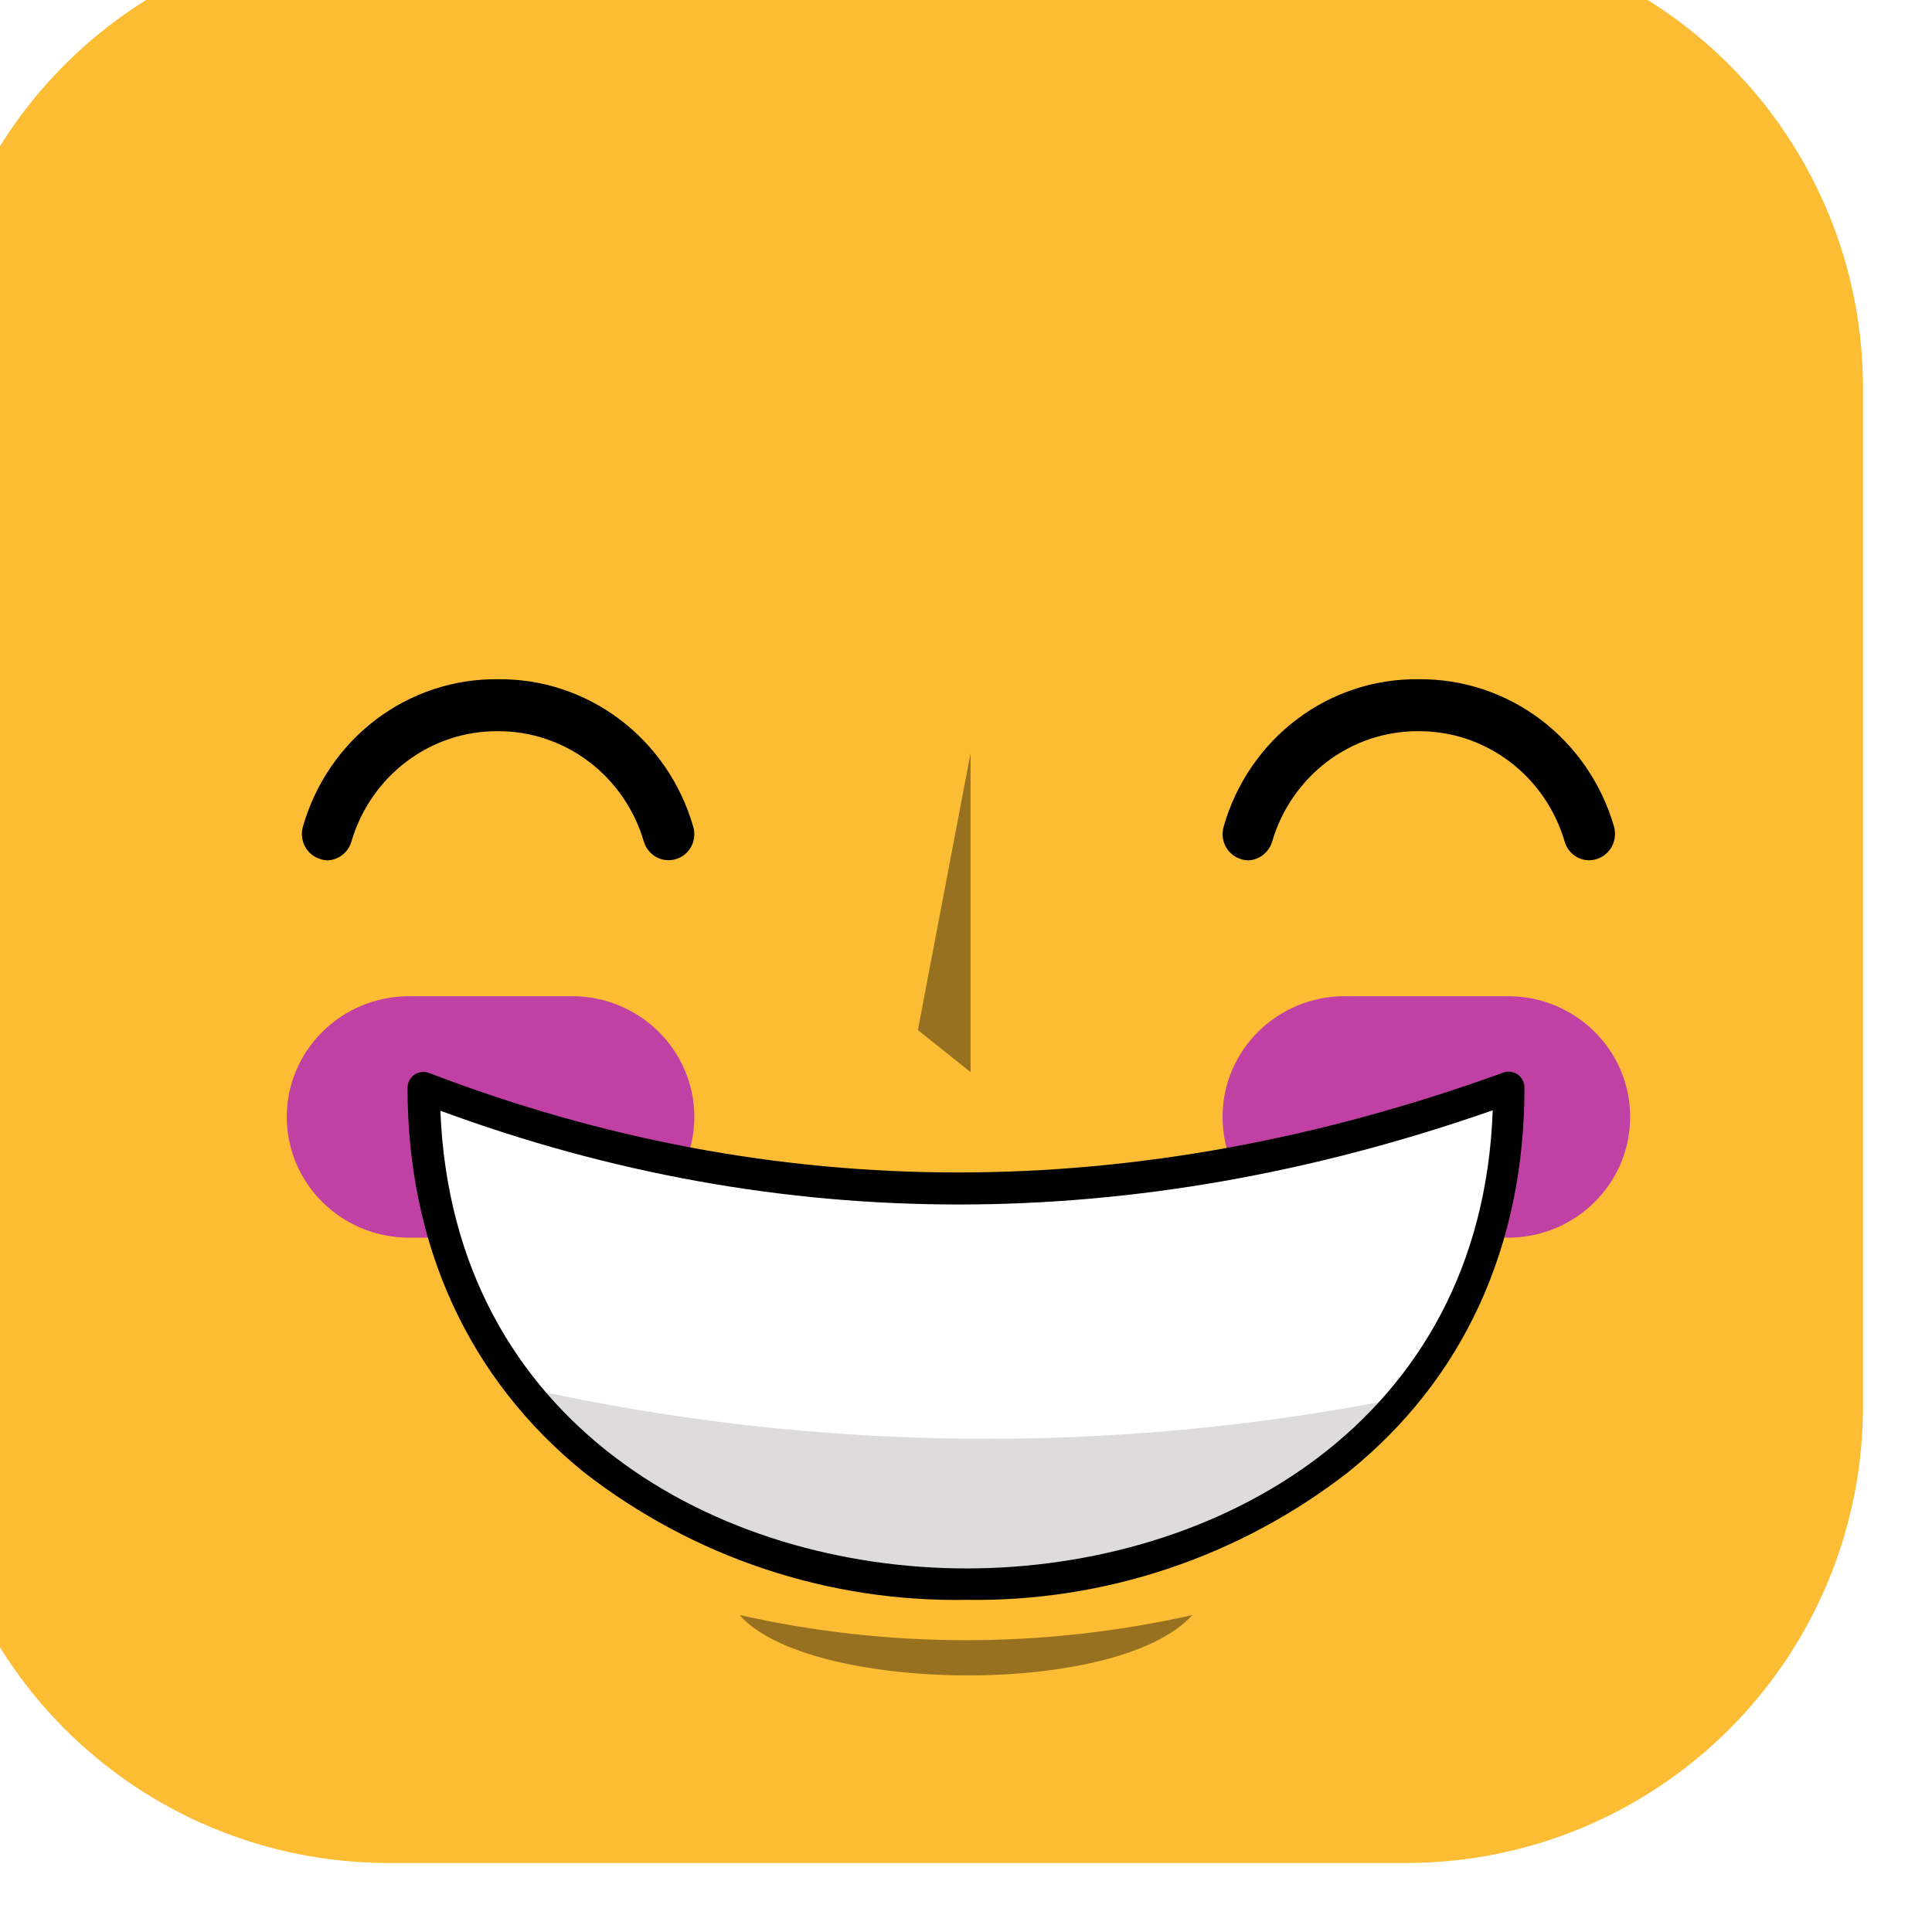 <svg width="168" height="168" viewBox="0 0 168 168" fill="none" xmlns="http://www.w3.org/2000/svg">
<g filter="url(#filter0_i_181_433)">
<path d="M168 39.695V128.248C168.005 133.466 166.982 138.634 164.988 143.457C162.994 148.28 160.07 152.663 156.382 156.354C152.693 160.046 148.314 162.975 143.493 164.973C138.672 166.972 133.505 168 128.286 168H39.733C29.2 167.995 19.1 163.81 11.65 156.364C4.2 148.917 0.01 138.819 1.8678e-05 128.286V39.733C-0.005 34.516 1.019 29.348 3.012 24.526C5.006 19.705 7.931 15.323 11.62 11.633C15.308 7.943 19.688 5.016 24.509 3.02C29.329 1.024 34.496 -0.003 39.714 4.67744e-06H128.267C133.482 -0.003 138.647 1.022 143.466 3.016C148.285 5.009 152.665 7.932 156.354 11.618C160.044 15.304 162.971 19.681 164.97 24.498C166.968 29.316 167.997 34.479 168 39.695Z" fill="#FCBC34"/>
</g>
<g style="mix-blend-mode:soft-light" opacity="0.4">
<path d="M84.398 65.487L79.816 89.57L84.398 93.227V65.487Z" fill="black"/>
</g>
<g style="mix-blend-mode:soft-light" filter="url(#filter1_f_181_433)">
<path d="M49.729 86.625H35.584C29.704 86.625 24.938 91.326 24.938 97.125C24.938 102.924 29.704 107.625 35.584 107.625H49.729C55.608 107.625 60.375 102.924 60.375 97.125C60.375 91.326 55.608 86.625 49.729 86.625Z" fill="#C140A3"/>
</g>
<g style="mix-blend-mode:soft-light" filter="url(#filter2_f_181_433)">
<path d="M131.124 86.625H116.938C111.07 86.625 106.312 91.322 106.312 97.116V97.134C106.312 102.928 111.07 107.625 116.938 107.625H131.124C136.993 107.625 141.75 102.928 141.75 97.134V97.116C141.75 91.322 136.993 86.625 131.124 86.625Z" fill="#C140A3"/>
</g>
<path fill-rule="evenodd" clip-rule="evenodd" d="M36.75 94.5C36.75 152.25 131.25 152.25 131.25 94.5C99.366 106.139 67.866 106.486 36.75 94.5Z" fill="white"/>
<path fill-rule="evenodd" clip-rule="evenodd" d="M45.938 120.75C64.771 141.486 102.833 141.753 122.062 121.514C96.927 126.559 70.959 126.299 45.938 120.75Z" fill="#DDDBDB"/>
<path d="M84.048 139.116C72.019 139.334 60.278 135.418 50.772 128.017C40.785 119.919 35.438 108.339 35.438 94.585C35.44 94.362 35.495 94.143 35.598 93.946C35.701 93.749 35.85 93.579 36.032 93.45C36.216 93.328 36.426 93.25 36.646 93.223C36.866 93.196 37.089 93.221 37.297 93.296C67.372 104.838 98.788 104.838 130.646 93.296C130.856 93.207 131.086 93.172 131.314 93.194C131.542 93.216 131.76 93.294 131.951 93.422C132.141 93.55 132.296 93.723 132.403 93.926C132.51 94.129 132.565 94.356 132.562 94.585C132.562 108.339 127.291 119.919 117.228 128.017C107.745 135.392 96.043 139.306 84.048 139.116ZM38.294 96.586C39.367 123.901 62.503 136.385 84.048 136.385C105.593 136.385 128.825 123.901 129.802 96.547C98.597 107.454 67.832 107.473 38.294 96.586Z" fill="black"/>
<g style="mix-blend-mode:soft-light" opacity="0.4">
<path d="M64.312 140.438C70.222 147.211 97.166 147.66 103.687 140.438C90.718 143.356 77.282 143.356 64.312 140.438Z" fill="black"/>
</g>
<g clip-path="url(#clip0_181_433)">
<path d="M108.544 74.812C108.319 74.81 108.096 74.771 107.884 74.697C107.604 74.609 107.343 74.466 107.118 74.275C106.892 74.085 106.706 73.85 106.569 73.586C106.432 73.322 106.348 73.032 106.322 72.734C106.295 72.437 106.326 72.137 106.414 71.851C107.481 68.121 109.719 64.85 112.783 62.54C115.847 60.23 119.569 59.01 123.378 59.064C127.183 59.029 130.896 60.257 133.957 62.564C137.017 64.871 139.258 68.13 140.343 71.851C140.513 72.43 140.452 73.054 140.173 73.587C139.894 74.121 139.42 74.519 138.853 74.697C138.574 74.789 138.279 74.823 137.986 74.797C137.694 74.771 137.409 74.686 137.149 74.546C136.889 74.406 136.66 74.215 136.473 73.983C136.287 73.752 136.148 73.484 136.064 73.197C135.246 70.4 133.56 67.949 131.258 66.215C128.956 64.481 126.164 63.557 123.303 63.583C120.454 63.574 117.679 64.505 115.393 66.238C113.106 67.971 111.431 70.413 110.617 73.197C110.477 73.652 110.203 74.051 109.832 74.341C109.46 74.63 109.011 74.795 108.544 74.812Z" fill="black"/>
<path d="M28.498 74.812C28.273 74.814 28.05 74.775 27.838 74.697C27.556 74.611 27.294 74.469 27.067 74.28C26.839 74.09 26.65 73.856 26.512 73.591C26.373 73.326 26.288 73.036 26.26 72.738C26.232 72.439 26.263 72.138 26.35 71.851C27.422 68.124 29.66 64.856 32.722 62.548C35.784 60.239 39.502 59.016 43.309 59.064C47.115 59.022 50.83 60.248 53.89 62.556C56.951 64.863 59.191 68.127 60.269 71.851C60.359 72.136 60.392 72.437 60.367 72.736C60.341 73.034 60.258 73.325 60.121 73.59C59.984 73.855 59.796 74.089 59.569 74.279C59.342 74.47 59.081 74.612 58.799 74.697C58.232 74.878 57.617 74.821 57.091 74.54C56.565 74.259 56.169 73.776 55.991 73.197C55.175 70.403 53.492 67.955 51.194 66.221C48.897 64.487 46.11 63.561 43.253 63.583C40.402 63.569 37.623 64.499 35.334 66.232C33.044 67.966 31.366 70.409 30.552 73.197C30.416 73.65 30.145 74.049 29.777 74.338C29.409 74.628 28.962 74.793 28.498 74.812Z" fill="black"/>
</g>
<defs>
<filter id="filter0_i_181_433" x="0" y="0" width="168" height="168" filterUnits="userSpaceOnUse" color-interpolation-filters="sRGB">
<feFlood flood-opacity="0" result="BackgroundImageFix"/>
<feBlend mode="normal" in="SourceGraphic" in2="BackgroundImageFix" result="shape"/>
<feColorMatrix in="SourceAlpha" type="matrix" values="0 0 0 0 0 0 0 0 0 0 0 0 0 0 0 0 0 0 127 0" result="hardAlpha"/>
<feOffset dx="-6" dy="-6"/>
<feComposite in2="hardAlpha" operator="arithmetic" k2="-1" k3="1"/>
<feColorMatrix type="matrix" values="0 0 0 0 0 0 0 0 0 0 0 0 0 0 0 0 0 0 0.04 0"/>
<feBlend mode="normal" in2="shape" result="effect1_innerShadow_181_433"/>
</filter>
<filter id="filter1_f_181_433" x="14.938" y="76.625" width="55.438" height="41" filterUnits="userSpaceOnUse" color-interpolation-filters="sRGB">
<feFlood flood-opacity="0" result="BackgroundImageFix"/>
<feBlend mode="normal" in="SourceGraphic" in2="BackgroundImageFix" result="shape"/>
<feGaussianBlur stdDeviation="5" result="effect1_foregroundBlur_181_433"/>
</filter>
<filter id="filter2_f_181_433" x="96.312" y="76.625" width="55.438" height="41" filterUnits="userSpaceOnUse" color-interpolation-filters="sRGB">
<feFlood flood-opacity="0" result="BackgroundImageFix"/>
<feBlend mode="normal" in="SourceGraphic" in2="BackgroundImageFix" result="shape"/>
<feGaussianBlur stdDeviation="5" result="effect1_foregroundBlur_181_433"/>
</filter>
<clipPath id="clip0_181_433">
<rect width="114.791" height="39.329" fill="white" transform="translate(26.25 49.875)"/>
</clipPath>
</defs>
</svg>
